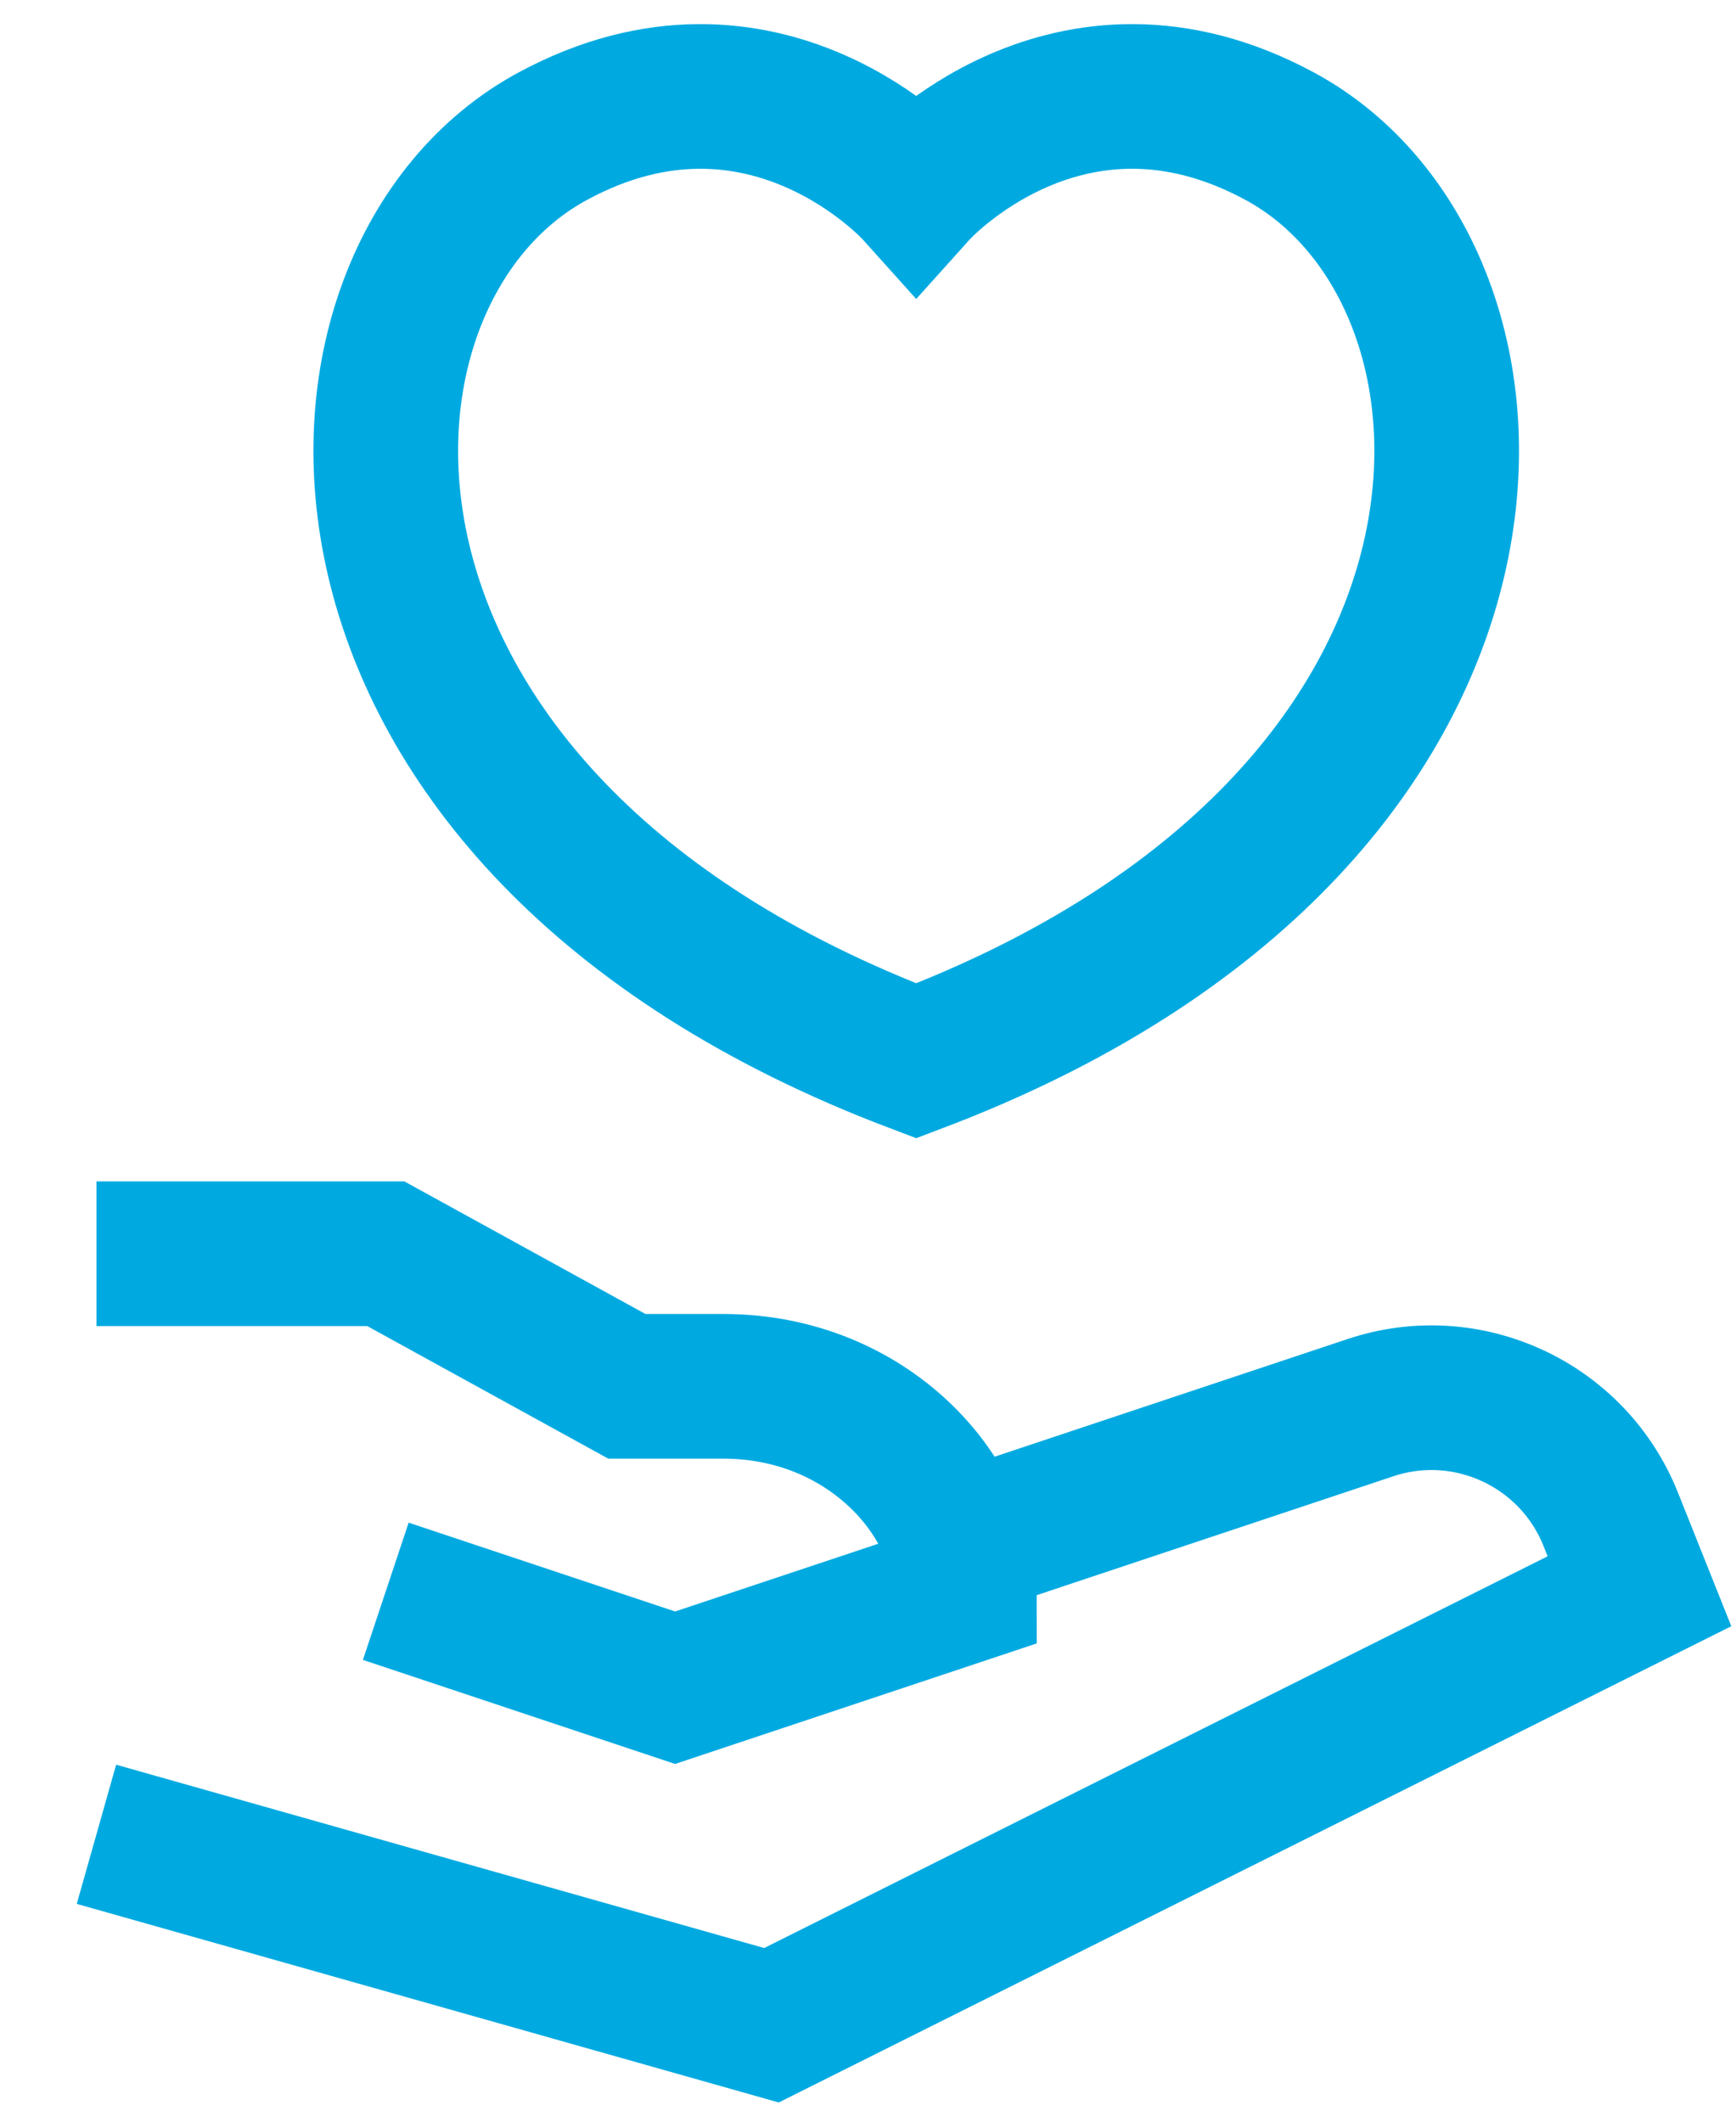 <svg width="18" height="22" viewBox="0 0 18 22" fill="none" xmlns="http://www.w3.org/2000/svg">
<g id="elements">
<path id="Vector" d="M13.272 1.414C11.076 0.224 9.5 1.978 9.5 1.978C9.5 1.978 7.924 0.224 5.728 1.414C3.069 2.854 2.878 8.496 9.5 11C16.122 8.496 15.931 2.854 13.272 1.414Z" stroke="#00AAE1" stroke-width="1.5" stroke-linecap="round"/>
<path id="Vector_2" d="M1 13H4L6.5 14.375H7.5C9 14.375 10 15.524 10 16.5L7 17.5L4 16.5M9.999 16L14.21 14.596C15.215 14.261 16.306 14.768 16.7 15.751L16.999 16.5L7.999 21L1 19.02" stroke="#00AAE1" stroke-width="1.5"/>
</g>
</svg>
